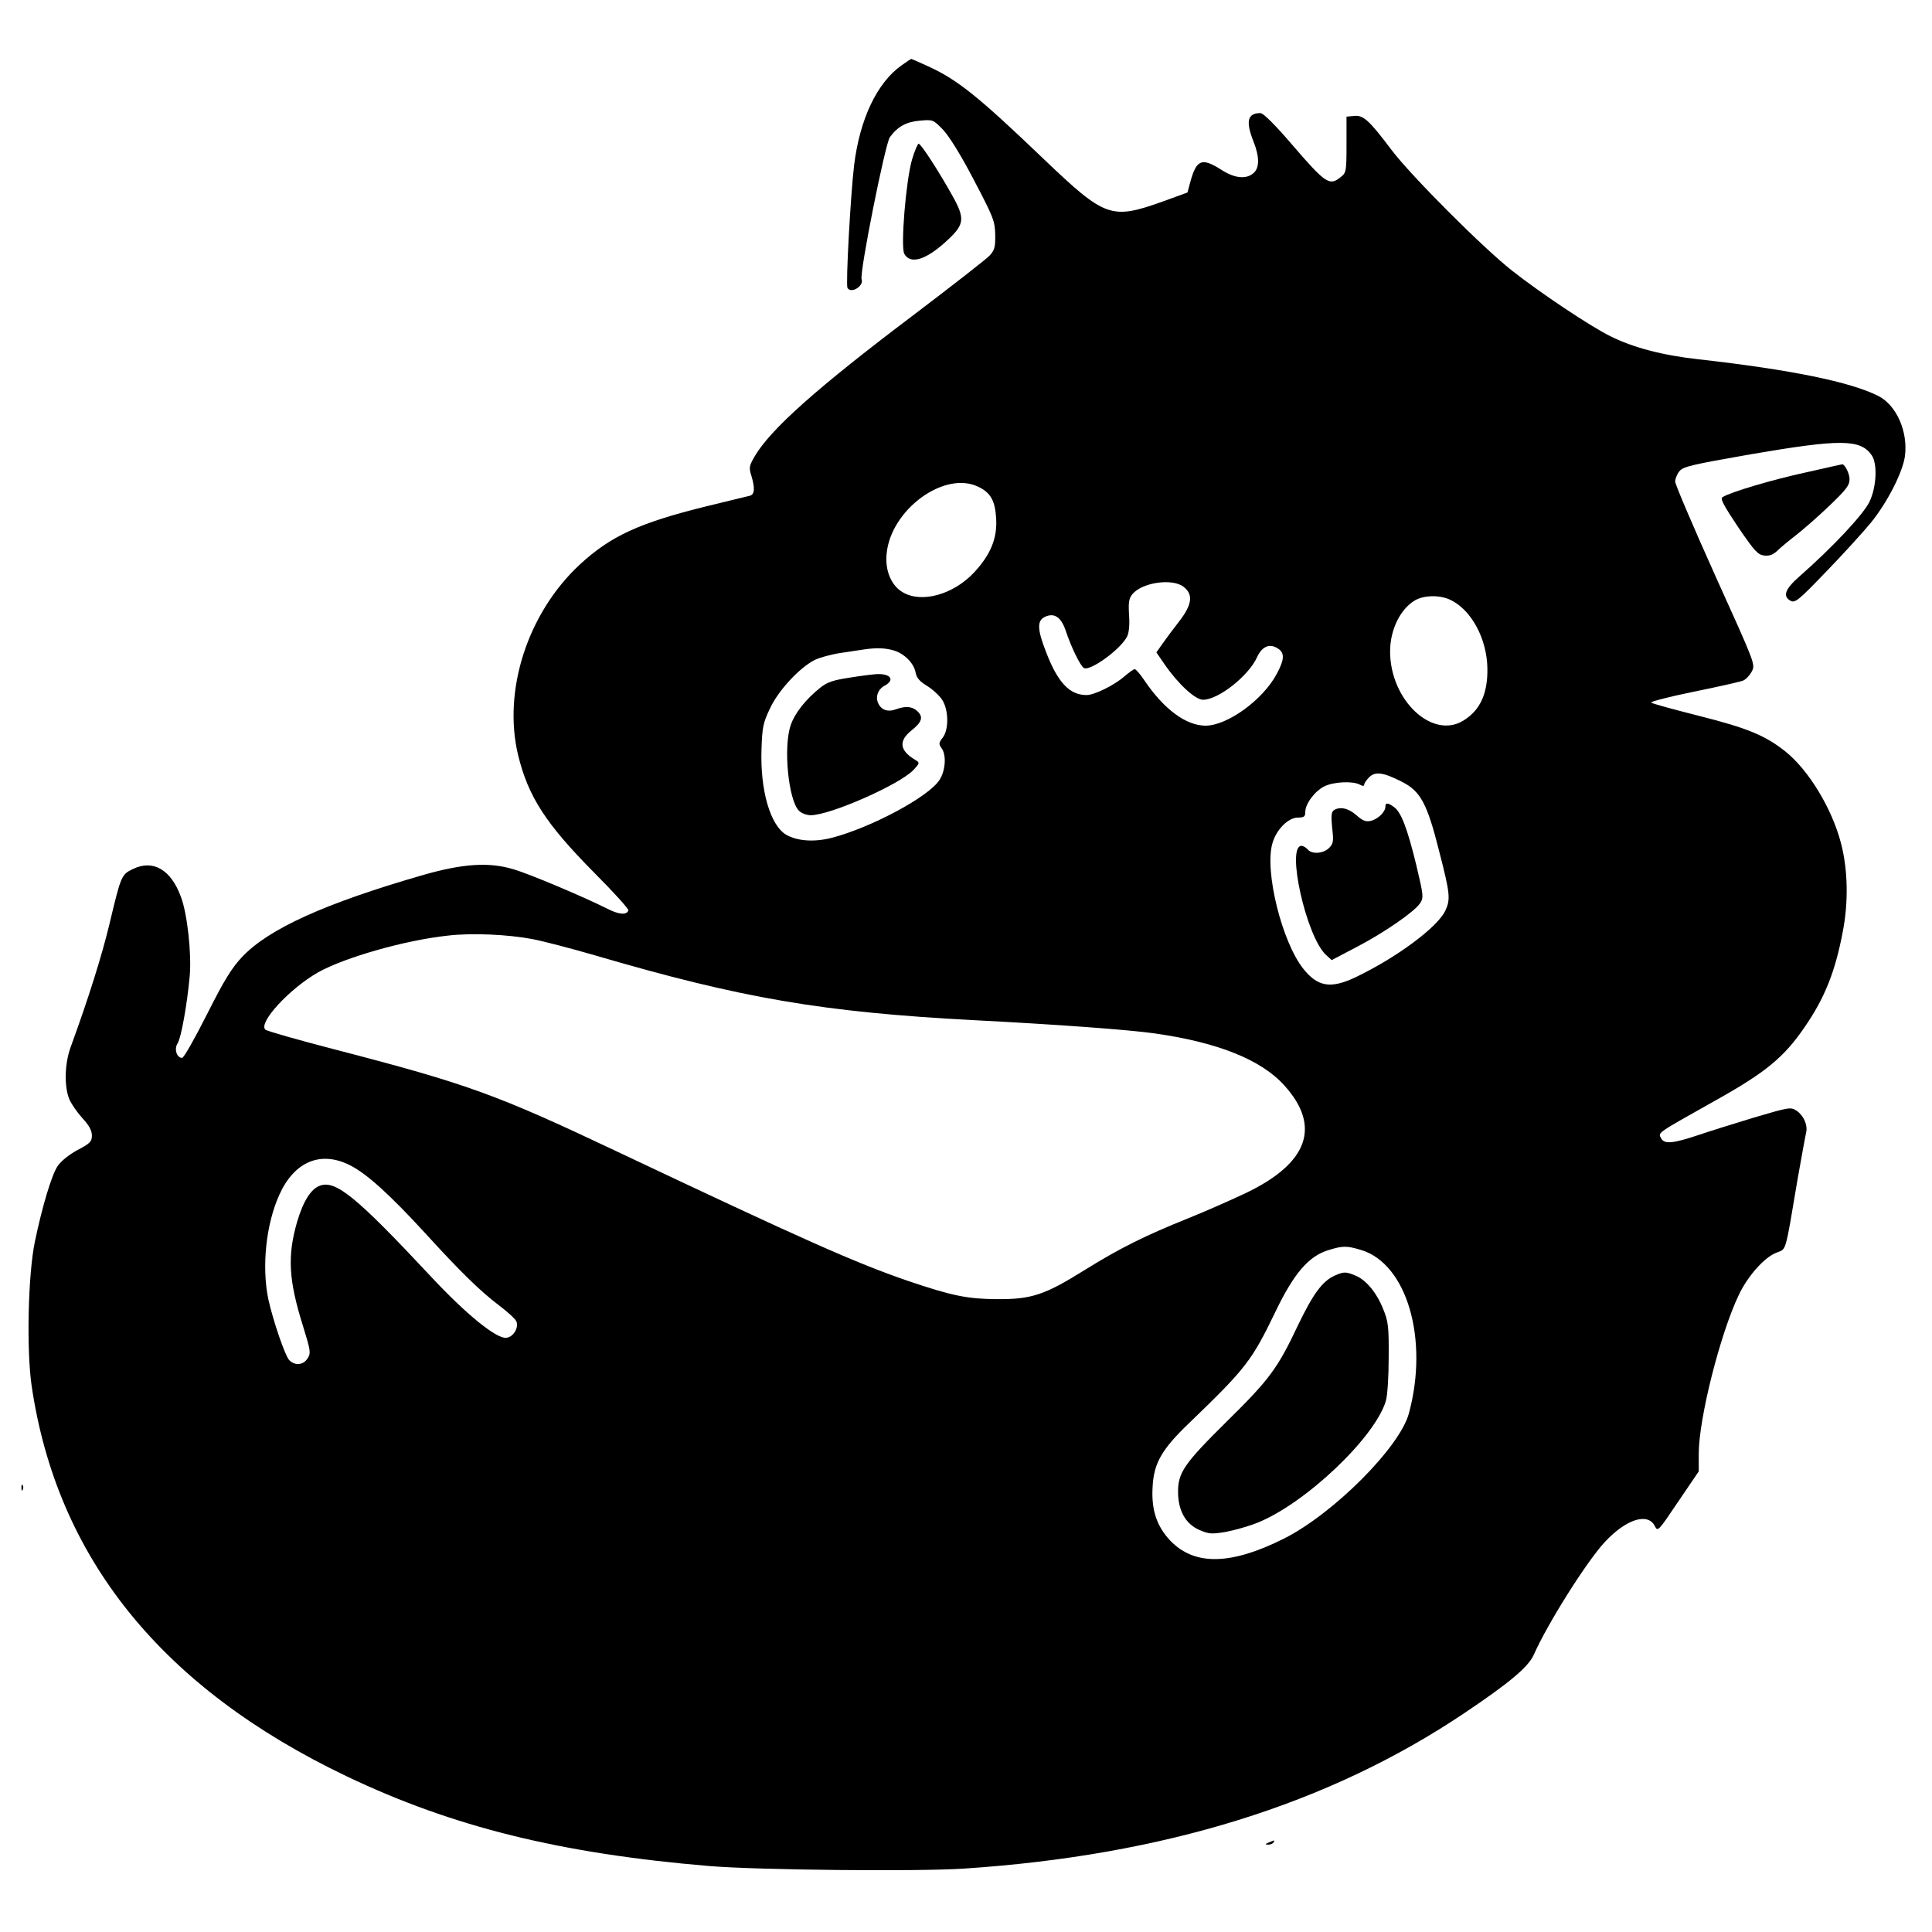 <?xml version="1.0" standalone="no"?>
<!DOCTYPE svg PUBLIC "-//W3C//DTD SVG 20010904//EN"
 "http://www.w3.org/TR/2001/REC-SVG-20010904/DTD/svg10.dtd">
<svg version="1.0" xmlns="http://www.w3.org/2000/svg"
 width="820pt" height="820pt" viewBox="0 0 820 820"
 preserveAspectRatio="xMidYMid meet">
<g transform="translate(0,820) scale(0.1,-0.1)"
fill="#000000" stroke="none">
<path d="M3827 7923 c-105 -74 -178 -229 -202 -425 -15 -127 -36 -507 -28
-520 15 -26 70 8 60 36 -10 26 100 577 120 604 34 46 70 65 128 70 55 5 56 4
98 -39 26 -28 76 -108 131 -214 83 -158 89 -174 90 -232 1 -52 -3 -65 -24 -88
-14 -15 -158 -127 -320 -250 -411 -310 -609 -486 -677 -602 -23 -40 -25 -48
-14 -82 16 -54 14 -79 -6 -85 -10 -2 -93 -23 -185 -45 -284 -70 -406 -126
-537 -247 -221 -205 -328 -534 -262 -809 43 -176 117 -291 323 -499 82 -82
147 -154 145 -160 -7 -21 -41 -18 -91 8 -98 49 -324 145 -395 166 -104 32
-215 25 -386 -24 -416 -120 -654 -228 -767 -347 -45 -48 -76 -98 -150 -245
-51 -101 -98 -184 -105 -184 -23 0 -35 38 -19 62 15 24 40 164 51 283 9 95
-10 267 -37 338 -42 116 -118 160 -203 119 -50 -24 -51 -27 -100 -232 -32
-134 -88 -313 -165 -524 -26 -71 -28 -167 -6 -221 9 -21 34 -57 56 -81 28 -30
40 -53 40 -73 0 -26 -7 -34 -61 -62 -38 -21 -70 -47 -85 -69 -25 -38 -65 -171
-96 -320 -29 -140 -36 -456 -14 -610 107 -732 552 -1284 1337 -1659 450 -215
908 -328 1539 -381 202 -17 881 -24 1080 -11 849 56 1549 273 2125 660 191
128 272 196 295 248 58 132 228 401 303 480 89 95 180 124 210 67 13 -26 14
-25 100 103 l87 128 0 75 c0 149 91 509 170 674 38 80 108 159 159 179 44 18
36 -11 91 315 17 96 33 184 36 196 7 31 -11 72 -41 92 -25 16 -31 15 -183 -30
-86 -26 -191 -59 -232 -73 -111 -37 -146 -40 -160 -14 -13 25 -22 18 234 162
211 118 288 182 375 309 85 123 130 235 162 404 25 127 22 265 -7 376 -38 148
-138 313 -238 392 -85 67 -160 98 -366 150 -107 27 -198 52 -202 56 -4 4 77
25 180 46 103 21 197 42 209 47 12 4 29 22 38 39 16 30 15 31 -155 407 -93
207 -170 387 -170 399 0 12 8 32 18 44 16 20 53 28 303 72 380 65 465 65 513
-4 25 -36 21 -133 -9 -197 -25 -53 -156 -193 -297 -317 -62 -54 -73 -85 -38
-104 19 -10 35 3 151 124 72 74 157 168 190 208 69 85 134 212 144 281 14 104
-35 216 -112 256 -118 60 -372 112 -763 156 -155 17 -279 50 -375 98 -85 42
-295 182 -417 278 -126 99 -431 405 -513 514 -94 125 -119 147 -157 143 l-33
-3 0 -118 c0 -113 -1 -120 -24 -138 -48 -39 -63 -30 -206 136 -71 83 -123 135
-135 135 -55 0 -64 -34 -30 -120 26 -65 26 -112 1 -134 -31 -28 -80 -23 -135
12 -86 55 -108 46 -135 -54 l-11 -41 -107 -39 c-217 -77 -242 -68 -501 179
-281 269 -369 340 -498 398 -35 16 -65 29 -66 29 -2 0 -20 -12 -41 -27z m325
-1789 c53 -25 72 -60 76 -136 5 -83 -24 -153 -94 -228 -88 -94 -223 -131 -302
-84 -49 28 -76 92 -69 163 17 187 245 355 389 285z m872 -425 c41 -32 36 -75
-19 -146 -25 -32 -57 -75 -71 -95 l-26 -37 33 -48 c59 -86 132 -153 165 -153
65 0 193 101 229 180 20 44 50 59 83 41 35 -19 36 -46 1 -111 -59 -111 -210
-220 -303 -220 -83 1 -175 69 -258 191 -18 27 -37 49 -42 49 -4 0 -24 -14 -44
-31 -42 -37 -127 -79 -160 -79 -72 0 -122 52 -172 182 -38 97 -39 134 -5 150
41 19 70 -2 90 -64 21 -63 60 -144 75 -153 25 -16 157 79 184 134 8 17 11 49
8 91 -3 53 -1 69 14 88 41 50 170 69 218 31z m1132 -55 c90 -43 156 -167 157
-294 1 -106 -32 -176 -103 -219 -132 -80 -310 88 -310 294 0 91 42 178 104
216 38 23 106 25 152 3z m-2365 -214 c46 -13 87 -53 95 -94 4 -23 17 -38 50
-58 24 -15 53 -42 64 -60 27 -44 27 -126 1 -159 -17 -22 -17 -27 -5 -44 22
-29 17 -97 -9 -136 -47 -72 -291 -202 -457 -245 -74 -19 -146 -14 -193 13 -68
40 -111 189 -105 363 3 93 7 113 36 173 35 76 125 173 190 206 20 10 71 24
112 30 41 6 86 13 100 15 49 7 86 6 121 -4z m2159 -558 c79 -40 107 -91 158
-294 47 -182 49 -205 26 -254 -34 -70 -204 -197 -379 -281 -107 -51 -162 -42
-224 36 -90 114 -164 411 -131 530 16 59 67 111 109 111 26 0 31 4 31 24 0 34
40 88 80 108 39 20 121 24 151 8 13 -7 19 -7 19 0 0 5 9 19 21 31 26 26 60 21
139 -19z m-3689 -668 c42 -8 162 -39 265 -69 621 -182 965 -241 1609 -275 367
-19 659 -41 765 -56 269 -38 454 -112 552 -222 156 -173 100 -329 -163 -455
-63 -30 -172 -78 -244 -107 -184 -74 -291 -127 -439 -219 -173 -108 -228 -126
-376 -125 -124 1 -189 14 -375 77 -224 77 -438 172 -1235 549 -511 242 -633
287 -1196 433 -158 41 -292 79 -298 85 -30 30 103 174 224 243 113 63 366 136
551 156 101 12 255 5 360 -15z m-775 -960 c70 -35 169 -125 315 -284 155 -170
236 -249 319 -312 36 -27 68 -57 72 -67 10 -28 -14 -66 -43 -69 -42 -5 -172
101 -321 261 -315 337 -402 408 -469 385 -39 -13 -72 -66 -98 -154 -42 -145
-36 -248 25 -442 33 -107 34 -115 19 -138 -18 -29 -55 -31 -78 -6 -18 20 -68
167 -88 257 -29 139 -10 320 47 445 64 141 176 187 300 124z m4290 -359 c195
-58 289 -378 204 -693 -38 -144 -321 -427 -530 -532 -225 -113 -379 -116 -482
-10 -58 61 -82 131 -76 229 5 101 39 160 156 272 243 234 265 264 366 473 78
162 141 235 224 260 61 19 78 19 138 1z"/>
<path d="M3607 5324 c-72 -11 -96 -19 -127 -44 -60 -48 -107 -107 -124 -158
-32 -92 -10 -318 35 -363 11 -11 33 -19 50 -19 83 0 377 130 436 192 27 29 27
31 9 42 -68 40 -74 81 -16 127 44 35 50 57 22 82 -21 19 -49 21 -88 7 -33 -13
-61 -5 -75 22 -15 28 -4 62 26 78 44 24 26 51 -33 49 -15 -1 -67 -7 -115 -15z"/>
<path d="M5880 4776 c0 -22 -32 -53 -62 -60 -21 -5 -35 1 -61 24 -34 30 -70
38 -96 21 -10 -7 -12 -24 -7 -74 7 -58 5 -68 -13 -86 -24 -24 -73 -28 -91 -6
-7 8 -19 15 -26 15 -66 0 20 -384 103 -462 l25 -23 101 53 c120 62 250 152
274 188 16 25 15 32 -16 163 -38 156 -65 226 -95 246 -26 19 -36 19 -36 1z"/>
<path d="M5665 2786 c-53 -24 -92 -78 -156 -211 -87 -184 -121 -230 -304 -410
-178 -176 -205 -215 -205 -296 0 -79 31 -136 89 -162 42 -18 52 -19 113 -9 37
7 98 24 135 39 204 82 499 362 545 517 7 24 12 103 12 186 1 129 -2 152 -23
203 -27 69 -73 125 -118 143 -40 17 -50 17 -88 0z"/>
<path d="M3871 7523 c-26 -89 -49 -370 -33 -400 26 -48 95 -26 187 61 68 64
71 89 18 184 -56 101 -134 222 -144 222 -4 0 -17 -30 -28 -67z"/>
<path d="M7665 6195 c-139 -30 -322 -84 -354 -105 -11 -6 4 -34 66 -127 71
-104 84 -118 112 -121 22 -2 37 4 54 20 13 13 48 42 79 66 31 24 95 80 142
125 73 70 86 87 86 114 0 24 -22 67 -33 62 -1 0 -69 -15 -152 -34z"/>
<path d="M91 1884 c0 -11 3 -14 6 -6 3 7 2 16 -1 19 -3 4 -6 -2 -5 -13z"/>
<path d="M5385 380 c-16 -7 -17 -9 -3 -9 9 -1 20 4 23 9 7 11 7 11 -20 0z"/>
</g>
</svg>
